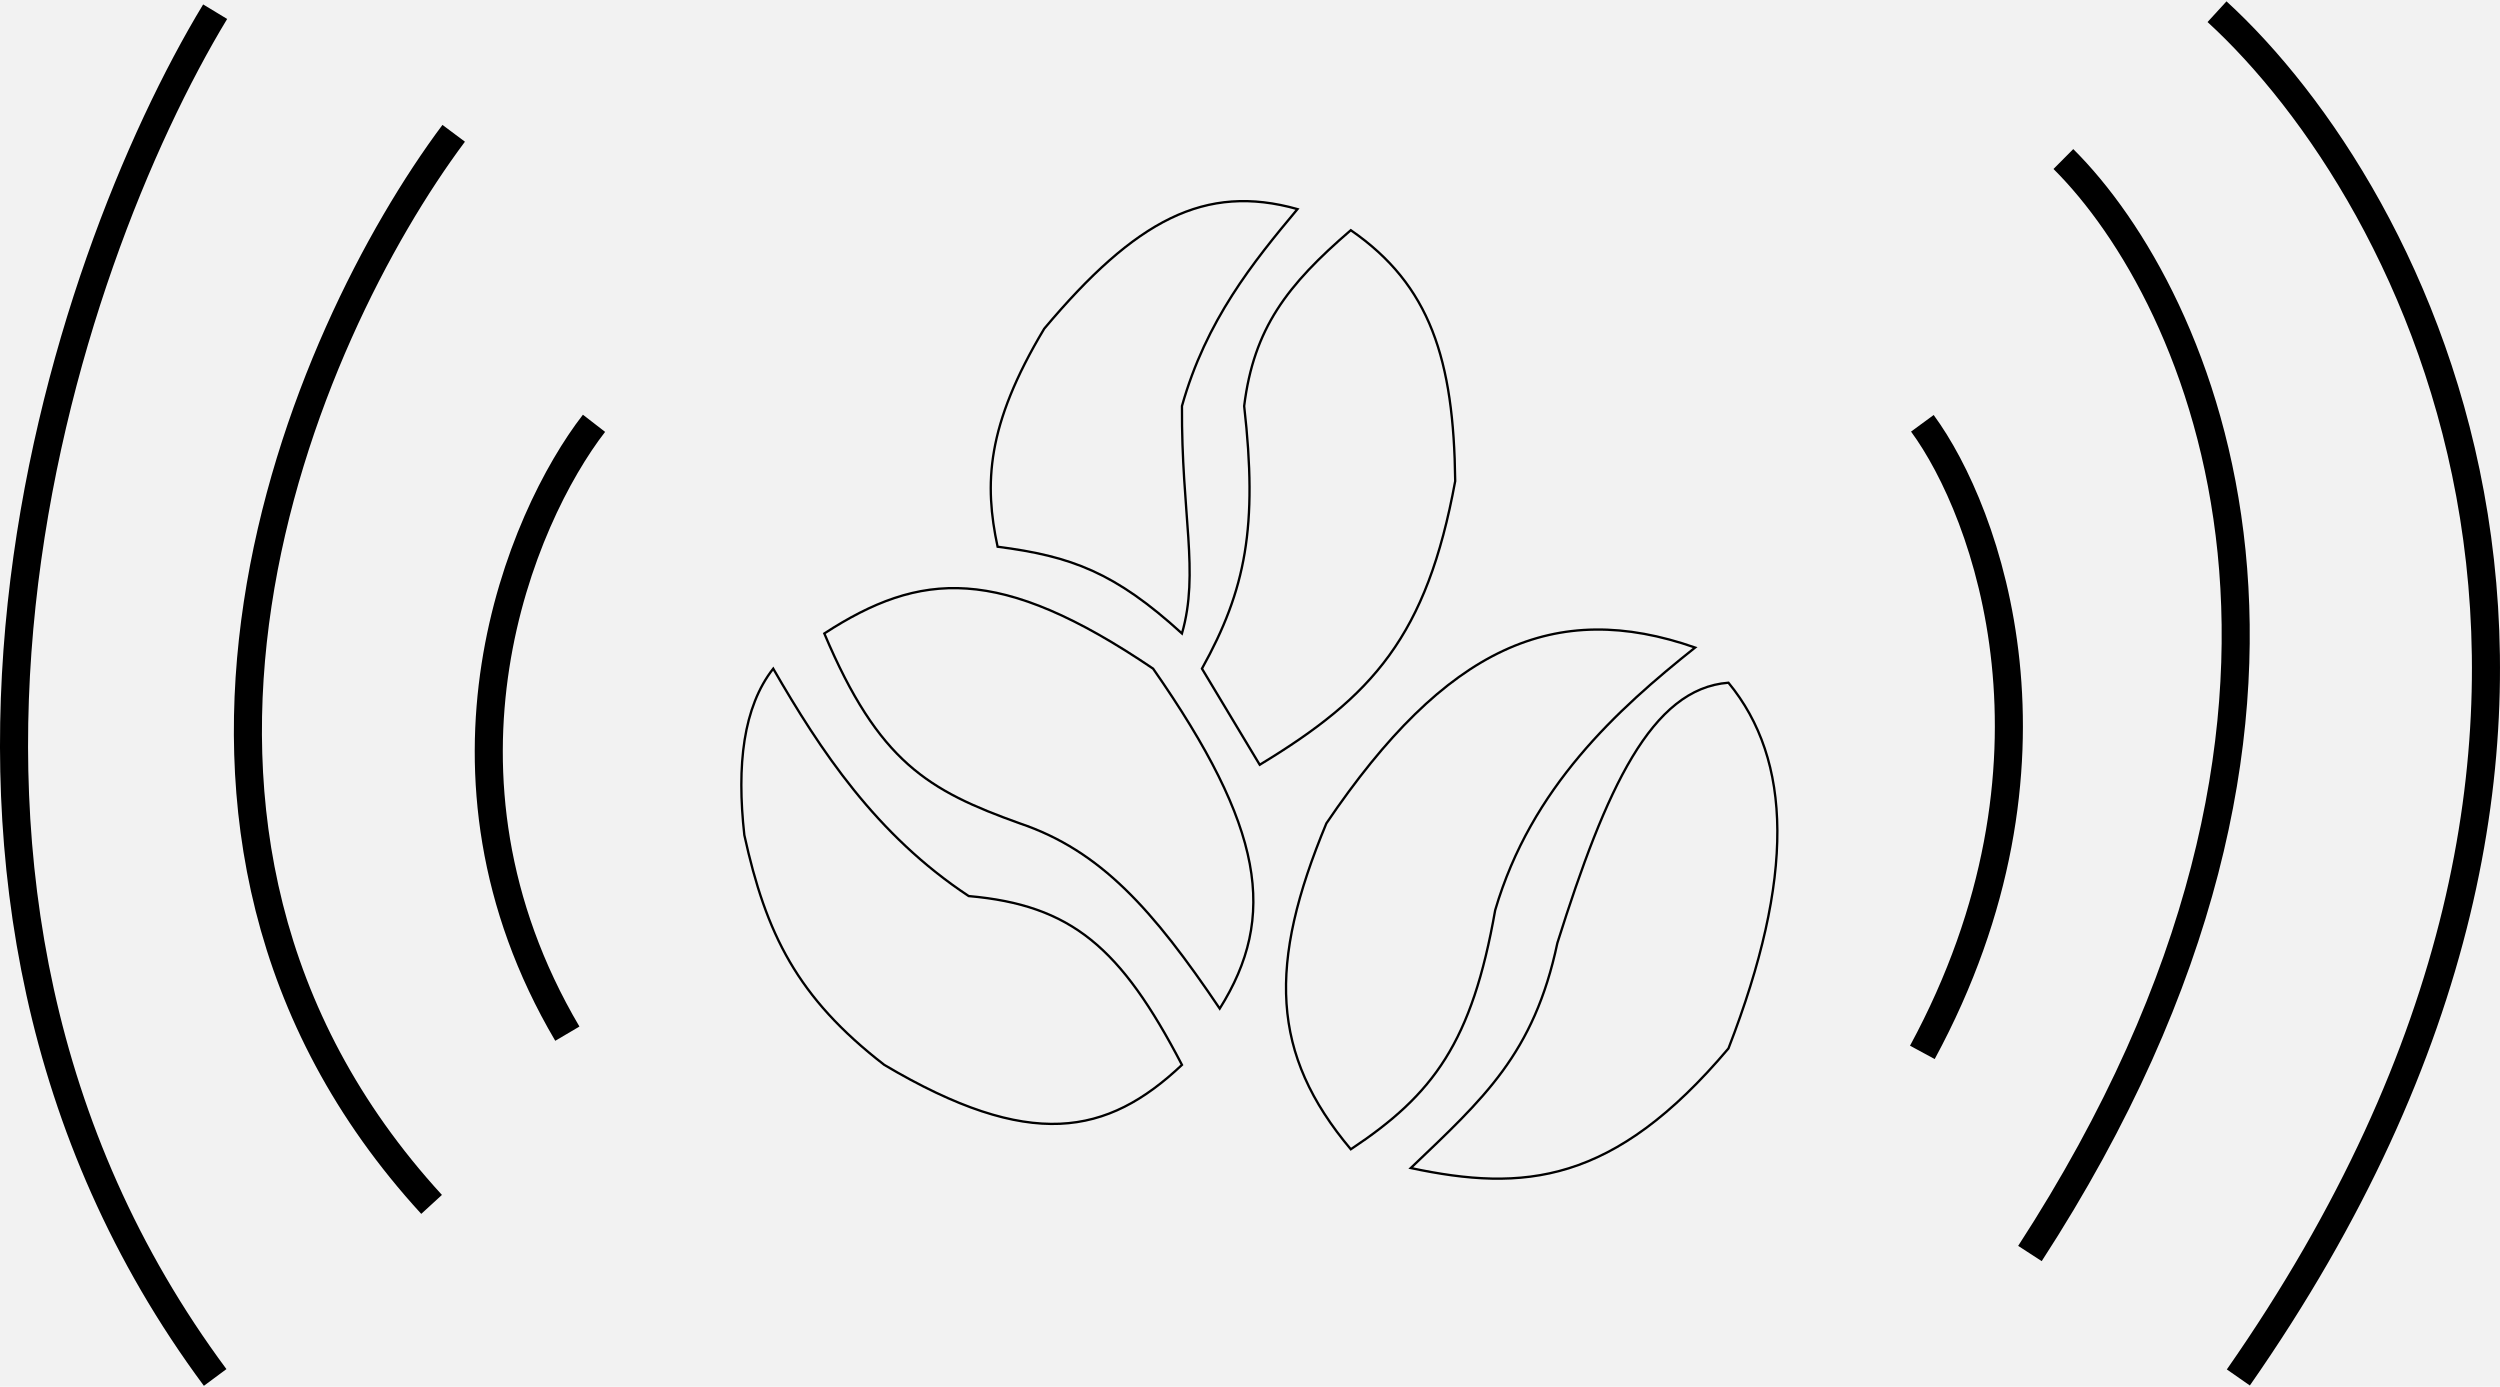 <svg width="1069" height="593" viewBox="0 0 1069 593" fill="none" xmlns="http://www.w3.org/2000/svg">
<rect width="1069" height="593" fill="#F2F2F2"/>
<g filter="url(#filter0_d)">
<path d="M567.152 348.079C542.06 408.426 543.331 446.663 577.601 487.434C613.035 463.921 629.414 441.667 639.344 385.174C654.764 332.646 691.572 299.378 724.835 272.888C665.093 252.072 618.409 272.295 567.152 348.079Z" stroke="black"/>
<path d="M665.941 399.209C686.779 332.957 706.181 290.446 739.083 287.926C766.404 321.121 767.535 370.995 739.083 444.324C689.875 502.614 651.361 505.669 603.248 495.454C634.395 465.651 655.881 446.734 665.941 399.209Z" stroke="black"/>
<path d="M513.957 281.911L538.655 323.015C587.088 293.683 610.085 267.99 622.246 201.707C621.641 149.813 611.628 117.915 577.601 94.434C550.304 117.94 536.129 136.389 532.006 169.625C537.861 221.175 532.758 248.066 513.957 281.911Z" stroke="black"/>
<path d="M505.408 169.625C515.654 133.07 535.891 108.008 554.803 85.411C515.31 74.337 485.672 89.934 446.515 136.541C421.606 178.121 420.871 202.979 426.567 229.778C458.08 233.856 476.69 240.706 505.408 266.873C512.931 240.632 505.131 216.19 505.408 169.625Z" stroke="black"/>
<path d="M436.066 348.079C396.905 334.041 375.712 321.886 352.475 266.873C393.52 240.24 427.198 237.282 493.06 281.911C540.564 350.057 546.287 387.844 521.557 427.281C492.964 384.914 470.682 359.784 436.066 348.079Z" stroke="black"/>
<path d="M414.218 379.158C374.665 353.04 350.75 316.806 330.627 281.911C317.82 298.289 314.943 323.124 318.279 353.092C327.55 395.327 340.851 422.507 378.122 451.342C440.513 488.339 473.467 481.498 505.408 451.342C479.219 401.053 458.174 383.033 414.218 379.158Z" stroke="black"/>
</g>
<path d="M254 181C222.74 221.406 176.694 330.174 242.594 442" stroke="black" stroke-width="12"/>
<path d="M822 181C849.921 219.04 889.011 326.097 822 450" stroke="black" stroke-width="12"/>
<path d="M194 57C129.742 142.998 37.892 354.996 184.55 515" stroke="black" stroke-width="12"/>
<path d="M92 5C27.102 112.163 -63.754 378.991 92 589" stroke="black" stroke-width="12"/>
<path d="M882.298 68C940.954 126.282 1020.21 301.477 868 536" stroke="black" stroke-width="12"/>
<path d="M948 5C1032.72 82.59 1153.16 308.015 957.114 589" stroke="black" stroke-width="12"/>
<defs>
<filter id="filter0_d" x="312.5" y="81.5" width="452" height="427" filterUnits="userSpaceOnUse" color-interpolation-filters="sRGB">
<feFlood flood-opacity="0" result="BackgroundImageFix"/>
<feColorMatrix in="SourceAlpha" type="matrix" values="0 0 0 0 0 0 0 0 0 0 0 0 0 0 0 0 0 0 127 0"/>
<feOffset dy="4"/>
<feGaussianBlur stdDeviation="2"/>
<feColorMatrix type="matrix" values="0 0 0 0 0 0 0 0 0 0 0 0 0 0 0 0 0 0 0.25 0"/>
<feBlend mode="normal" in2="BackgroundImageFix" result="effect1_dropShadow"/>
<feBlend mode="normal" in="SourceGraphic" in2="effect1_dropShadow" result="shape"/>
</filter>
</defs>
</svg>

